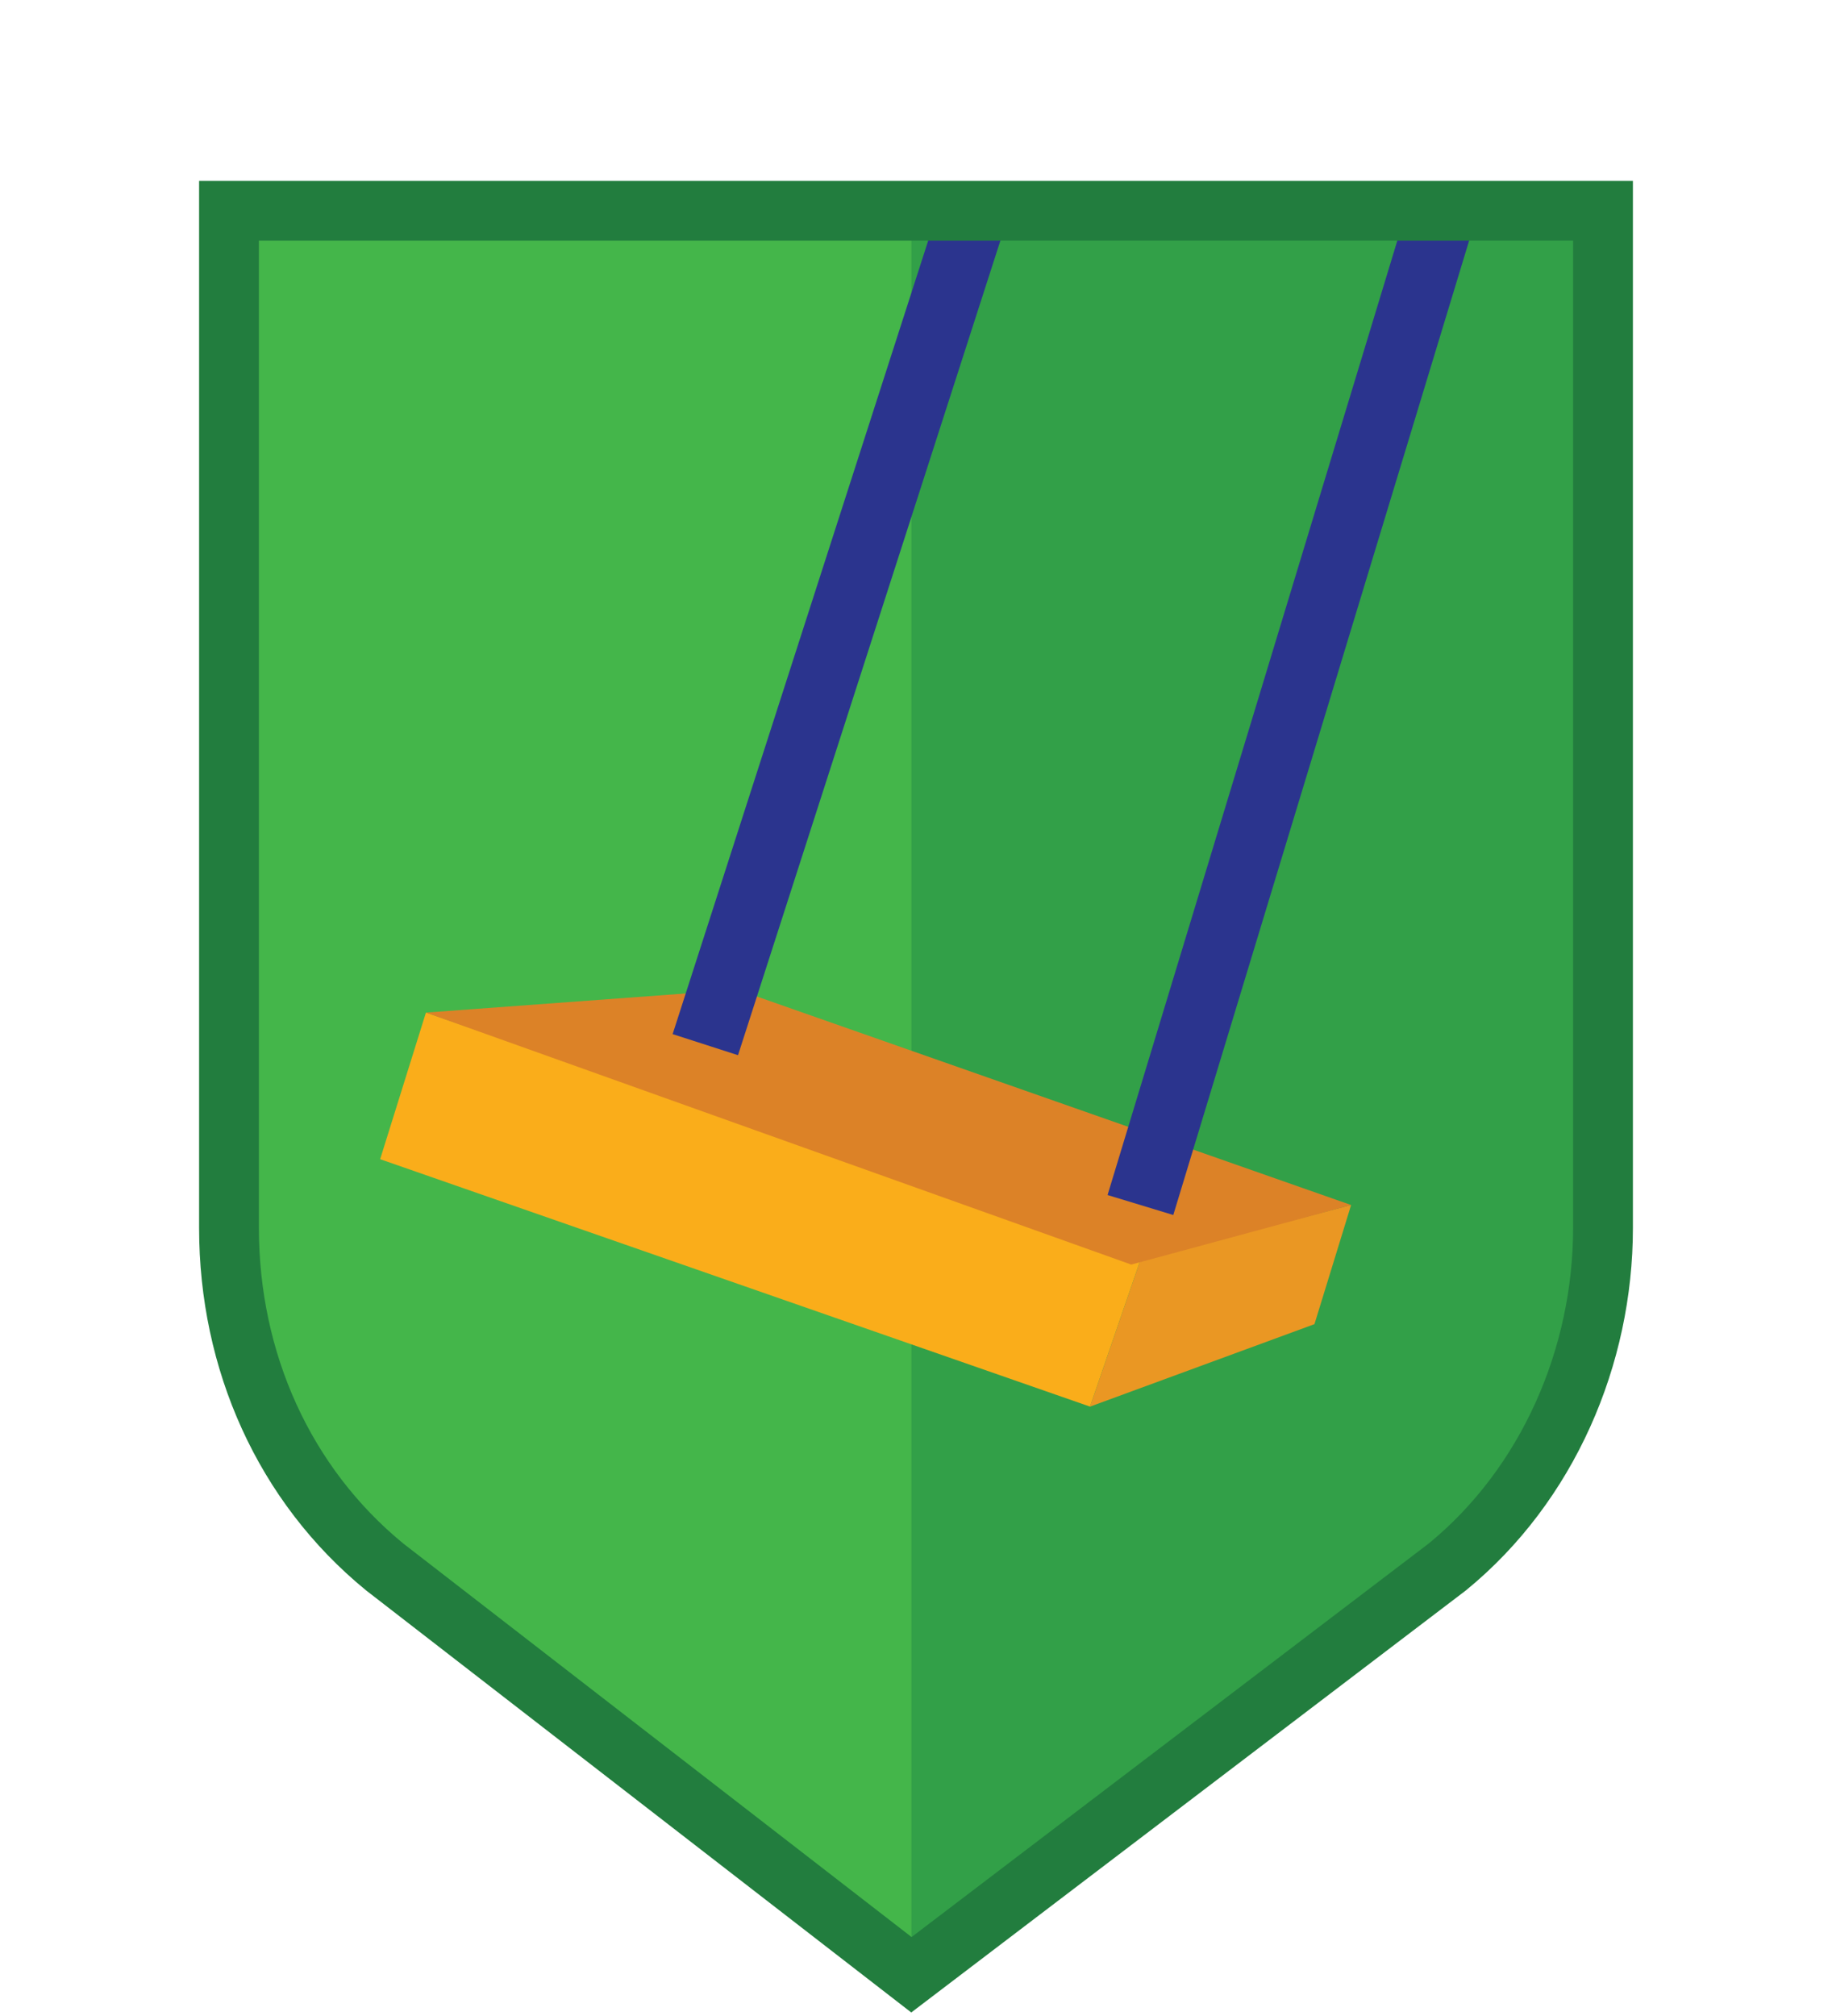 <svg version="1.1" xmlns="http://www.w3.org/2000/svg" xmlns:xlink="http://www.w3.org/1999/xlink" x="0px" y="0px" viewBox="0 0 40 44" enable-background="new 0 0 40 44" preserveAspectRatio="xMidYMid meet" xml:space="preserve">
<path fill="#0176B9" d="M19.9,43.1L8.4,34.2C6.2,32.4,5,29.7,5,26.8V4.6h30v22.2c0,2.8-1.2,5.6-3.4,7.4L19.9,43.1z"/>
<g>
	<defs>
		<path id="SVGID_3_" d="M5,4.6v22.2c0,2.8,1.2,5.5,3.4,7.4l11.6,8.9l11.7-8.9c2.2-1.9,3.4-4.6,3.4-7.4V4.6H5z"/>
	</defs>
	<clipPath id="SVGID_4_">
		<use xlink:href="#SVGID_3_"  overflow="visible"/>
	</clipPath>
	<path clip-path="url(#SVGID_4_)" fill="#44B64A" d="M19.9,43.1L8.4,34.2C6.2,32.4,5,29.7,5,26.8V4.6h30v22.2
		c0,2.8-1.2,5.6-3.4,7.4L19.9,43.1z"/>
	<rect x="19.9" y="2" clip-path="url(#SVGID_4_)" fill="#32A048" width="21.1" height="42.6"/>
</g>
<path fill="none" stroke="#02608A" stroke-width="2.200000e-02" stroke-miterlimit="10" d="M19.9,43.1L8.4,34.2
	C6.2,32.4,5,29.7,5,26.8V4.6h30v22.2c0,2.8-1.2,5.6-3.4,7.4L19.9,43.1z"/>
<polygon fill="#FAAD1A" points="24.9,27.5 23.8,30.7 8.3,25.3 9.3,22.1 	"/>
<polygon fill="#EA9723" points="24.9,27.5 29.5,26.3 28.7,28.9 23.8,30.7 	"/>
<polygon fill="#DC8227" points="9.3,22.1 16.1,21.6 29.5,26.3 24.7,27.6 	"/>
<line fill="none" stroke="#2B348E" stroke-width="1.5" stroke-miterlimit="10" x1="21.2" y1="4.8" x2="15.4" y2="22.8"/>
<line fill="none" stroke="#2B348E" stroke-width="1.5" stroke-miterlimit="10" x1="31.4" y1="4.9" x2="24.9" y2="26.3"/>
<path fill="none" stroke="#227D3E" stroke-width="1.306" stroke-miterlimit="10" d="M19.9,43.1L8.4,34.2C6.2,32.4,5,29.7,5,26.8
	V4.6h30v22.2c0,2.8-1.2,5.6-3.4,7.4L19.9,43.1z"/>
</svg>
